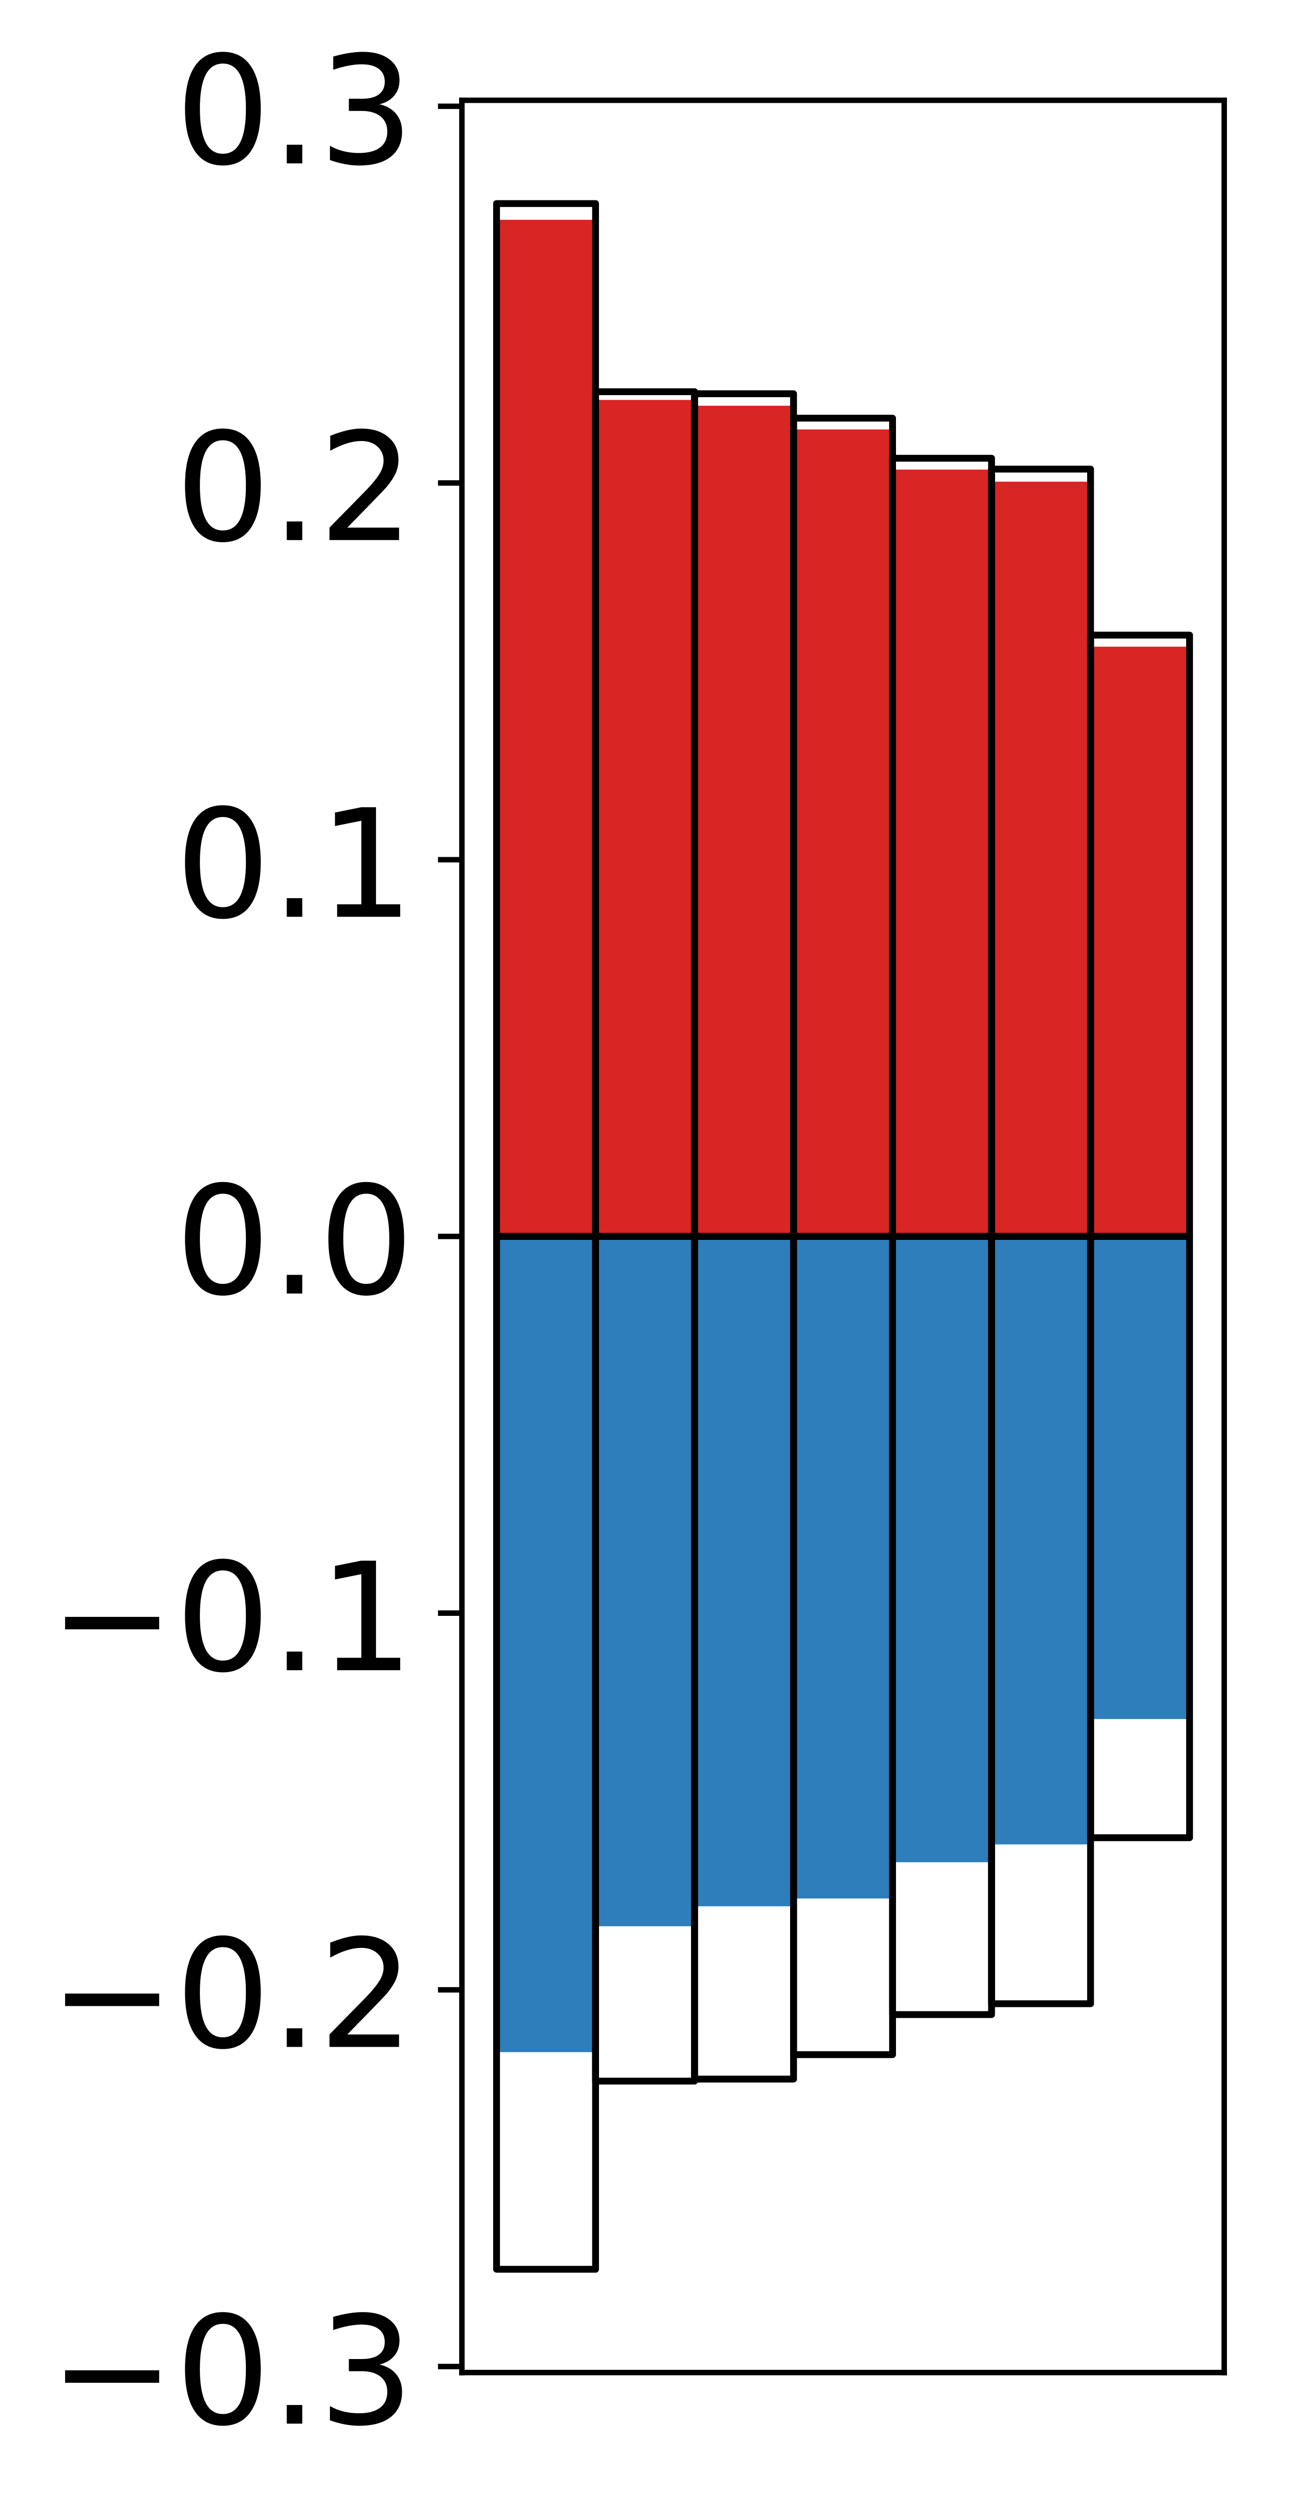 <?xml version="1.0" encoding="utf-8" standalone="no"?>
<!DOCTYPE svg PUBLIC "-//W3C//DTD SVG 1.1//EN"
  "http://www.w3.org/Graphics/SVG/1.1/DTD/svg11.dtd">
<!-- Created with matplotlib (http://matplotlib.org/) -->
<svg height="366pt" version="1.1" viewBox="0 0 189 366" width="189pt" xmlns="http://www.w3.org/2000/svg" xmlns:xlink="http://www.w3.org/1999/xlink">
 <defs>
  <style type="text/css">
*{stroke-linecap:butt;stroke-linejoin:round;}
  </style>
 </defs>
 <g id="figure_1">
  <g id="patch_1">
   <path d="M 0 366.577 
L 189.922 366.577 
L 189.922 0 
L 0 0 
z
" style="fill:#ffffff;"/>
  </g>
  <g id="axes_1">
   <g id="patch_2">
    <path d="M 67.622 347.321 
L 179.222 347.321 
L 179.222 14.681 
L 67.622 14.681 
z
" style="fill:#ffffff;"/>
   </g>
   <g id="matplotlib.axis_1"/>
   <g id="matplotlib.axis_2">
    <g id="ytick_1">
     <g id="line2d_1">
      <defs>
       <path d="M 0 0 
L -3.5 0 
" id="m32698bb7c9" style="stroke:#000000;stroke-width:0.8;"/>
      </defs>
      <g>
       <use style="stroke:#000000;stroke-width:0.8;" x="67.622" xlink:href="#m32698bb7c9" y="346.443"/>
      </g>
     </g>
     <g id="text_1">
      <!-- −0.3 -->
      <defs>
       <path d="M 10.594 35.5 
L 73.188 35.5 
L 73.188 27.203 
L 10.594 27.203 
z
" id="DejaVuSans-2212"/>
       <path d="M 31.781 66.406 
Q 24.172 66.406 20.328 58.906 
Q 16.5 51.422 16.5 36.375 
Q 16.5 21.391 20.328 13.891 
Q 24.172 6.391 31.781 6.391 
Q 39.453 6.391 43.281 13.891 
Q 47.125 21.391 47.125 36.375 
Q 47.125 51.422 43.281 58.906 
Q 39.453 66.406 31.781 66.406 
z
M 31.781 74.219 
Q 44.047 74.219 50.516 64.516 
Q 56.984 54.828 56.984 36.375 
Q 56.984 17.969 50.516 8.266 
Q 44.047 -1.422 31.781 -1.422 
Q 19.531 -1.422 13.062 8.266 
Q 6.594 17.969 6.594 36.375 
Q 6.594 54.828 13.062 64.516 
Q 19.531 74.219 31.781 74.219 
z
" id="DejaVuSans-30"/>
       <path d="M 10.688 12.406 
L 21 12.406 
L 21 0 
L 10.688 0 
z
" id="DejaVuSans-2e"/>
       <path d="M 40.578 39.312 
Q 47.656 37.797 51.625 33 
Q 55.609 28.219 55.609 21.188 
Q 55.609 10.406 48.188 4.484 
Q 40.766 -1.422 27.094 -1.422 
Q 22.516 -1.422 17.656 -0.516 
Q 12.797 0.391 7.625 2.203 
L 7.625 11.719 
Q 11.719 9.328 16.594 8.109 
Q 21.484 6.891 26.812 6.891 
Q 36.078 6.891 40.938 10.547 
Q 45.797 14.203 45.797 21.188 
Q 45.797 27.641 41.281 31.266 
Q 36.766 34.906 28.719 34.906 
L 20.219 34.906 
L 20.219 43.016 
L 29.109 43.016 
Q 36.375 43.016 40.234 45.922 
Q 44.094 48.828 44.094 54.297 
Q 44.094 59.906 40.109 62.906 
Q 36.141 65.922 28.719 65.922 
Q 24.656 65.922 20.016 65.031 
Q 15.375 64.156 9.812 62.312 
L 9.812 71.094 
Q 15.438 72.656 20.344 73.438 
Q 25.25 74.219 29.594 74.219 
Q 40.828 74.219 47.359 69.109 
Q 53.906 64.016 53.906 55.328 
Q 53.906 49.266 50.438 45.094 
Q 46.969 40.922 40.578 39.312 
z
" id="DejaVuSans-33"/>
      </defs>
      <g transform="translate(7.2 354.802)scale(0.22 -0.22)">
       <use xlink:href="#DejaVuSans-2212"/>
       <use x="83.789" xlink:href="#DejaVuSans-30"/>
       <use x="147.412" xlink:href="#DejaVuSans-2e"/>
       <use x="179.199" xlink:href="#DejaVuSans-33"/>
      </g>
     </g>
    </g>
    <g id="ytick_2">
     <g id="line2d_2">
      <g>
       <use style="stroke:#000000;stroke-width:0.8;" x="67.622" xlink:href="#m32698bb7c9" y="291.296"/>
      </g>
     </g>
     <g id="text_2">
      <!-- −0.2 -->
      <defs>
       <path d="M 19.188 8.297 
L 53.609 8.297 
L 53.609 0 
L 7.328 0 
L 7.328 8.297 
Q 12.938 14.109 22.625 23.891 
Q 32.328 33.688 34.812 36.531 
Q 39.547 41.844 41.422 45.531 
Q 43.312 49.219 43.312 52.781 
Q 43.312 58.594 39.234 62.25 
Q 35.156 65.922 28.609 65.922 
Q 23.969 65.922 18.812 64.312 
Q 13.672 62.703 7.812 59.422 
L 7.812 69.391 
Q 13.766 71.781 18.938 73 
Q 24.125 74.219 28.422 74.219 
Q 39.75 74.219 46.484 68.547 
Q 53.219 62.891 53.219 53.422 
Q 53.219 48.922 51.531 44.891 
Q 49.859 40.875 45.406 35.406 
Q 44.188 33.984 37.641 27.219 
Q 31.109 20.453 19.188 8.297 
z
" id="DejaVuSans-32"/>
      </defs>
      <g transform="translate(7.2 299.654)scale(0.22 -0.22)">
       <use xlink:href="#DejaVuSans-2212"/>
       <use x="83.789" xlink:href="#DejaVuSans-30"/>
       <use x="147.412" xlink:href="#DejaVuSans-2e"/>
       <use x="179.199" xlink:href="#DejaVuSans-32"/>
      </g>
     </g>
    </g>
    <g id="ytick_3">
     <g id="line2d_3">
      <g>
       <use style="stroke:#000000;stroke-width:0.8;" x="67.622" xlink:href="#m32698bb7c9" y="236.148"/>
      </g>
     </g>
     <g id="text_3">
      <!-- −0.1 -->
      <defs>
       <path d="M 12.406 8.297 
L 28.516 8.297 
L 28.516 63.922 
L 10.984 60.406 
L 10.984 69.391 
L 28.422 72.906 
L 38.281 72.906 
L 38.281 8.297 
L 54.391 8.297 
L 54.391 0 
L 12.406 0 
z
" id="DejaVuSans-31"/>
      </defs>
      <g transform="translate(7.2 244.507)scale(0.22 -0.22)">
       <use xlink:href="#DejaVuSans-2212"/>
       <use x="83.789" xlink:href="#DejaVuSans-30"/>
       <use x="147.412" xlink:href="#DejaVuSans-2e"/>
       <use x="179.199" xlink:href="#DejaVuSans-31"/>
      </g>
     </g>
    </g>
    <g id="ytick_4">
     <g id="line2d_4">
      <g>
       <use style="stroke:#000000;stroke-width:0.8;" x="67.622" xlink:href="#m32698bb7c9" y="181.001"/>
      </g>
     </g>
     <g id="text_4">
      <!-- 0.0 -->
      <g transform="translate(25.635 189.359)scale(0.22 -0.22)">
       <use xlink:href="#DejaVuSans-30"/>
       <use x="63.623" xlink:href="#DejaVuSans-2e"/>
       <use x="95.41" xlink:href="#DejaVuSans-30"/>
      </g>
     </g>
    </g>
    <g id="ytick_5">
     <g id="line2d_5">
      <g>
       <use style="stroke:#000000;stroke-width:0.8;" x="67.622" xlink:href="#m32698bb7c9" y="125.853"/>
      </g>
     </g>
     <g id="text_5">
      <!-- 0.1 -->
      <g transform="translate(25.635 134.212)scale(0.22 -0.22)">
       <use xlink:href="#DejaVuSans-30"/>
       <use x="63.623" xlink:href="#DejaVuSans-2e"/>
       <use x="95.41" xlink:href="#DejaVuSans-31"/>
      </g>
     </g>
    </g>
    <g id="ytick_6">
     <g id="line2d_6">
      <g>
       <use style="stroke:#000000;stroke-width:0.8;" x="67.622" xlink:href="#m32698bb7c9" y="70.706"/>
      </g>
     </g>
     <g id="text_6">
      <!-- 0.2 -->
      <g transform="translate(25.635 79.064)scale(0.22 -0.22)">
       <use xlink:href="#DejaVuSans-30"/>
       <use x="63.623" xlink:href="#DejaVuSans-2e"/>
       <use x="95.41" xlink:href="#DejaVuSans-32"/>
      </g>
     </g>
    </g>
    <g id="ytick_7">
     <g id="line2d_7">
      <g>
       <use style="stroke:#000000;stroke-width:0.8;" x="67.622" xlink:href="#m32698bb7c9" y="15.558"/>
      </g>
     </g>
     <g id="text_7">
      <!-- 0.3 -->
      <g transform="translate(25.635 23.917)scale(0.22 -0.22)">
       <use xlink:href="#DejaVuSans-30"/>
       <use x="63.623" xlink:href="#DejaVuSans-2e"/>
       <use x="95.41" xlink:href="#DejaVuSans-33"/>
      </g>
     </g>
    </g>
   </g>
   <g id="patch_3">
    <path clip-path="url(#pa29a9bb3bf)" d="M 72.695 181.001 
L 87.188 181.001 
L 87.188 32.178 
L 72.695 32.178 
z
" style="fill:#d92523;"/>
   </g>
   <g id="patch_4">
    <path clip-path="url(#pa29a9bb3bf)" d="M 87.188 181.001 
L 101.682 181.001 
L 101.682 58.547 
L 87.188 58.547 
z
" style="fill:#d92523;"/>
   </g>
   <g id="patch_5">
    <path clip-path="url(#pa29a9bb3bf)" d="M 101.682 181.001 
L 116.175 181.001 
L 116.175 59.395 
L 101.682 59.395 
z
" style="fill:#d92523;"/>
   </g>
   <g id="patch_6">
    <path clip-path="url(#pa29a9bb3bf)" d="M 116.175 181.001 
L 130.669 181.001 
L 130.669 62.868 
L 116.175 62.868 
z
" style="fill:#d92523;"/>
   </g>
   <g id="patch_7">
    <path clip-path="url(#pa29a9bb3bf)" d="M 130.669 181.001 
L 145.162 181.001 
L 145.162 68.748 
L 130.669 68.748 
z
" style="fill:#d92523;"/>
   </g>
   <g id="patch_8">
    <path clip-path="url(#pa29a9bb3bf)" d="M 145.162 181.001 
L 159.656 181.001 
L 159.656 70.512 
L 145.162 70.512 
z
" style="fill:#d92523;"/>
   </g>
   <g id="patch_9">
    <path clip-path="url(#pa29a9bb3bf)" d="M 159.656 181.001 
L 174.149 181.001 
L 174.149 94.67 
L 159.656 94.67 
z
" style="fill:#d92523;"/>
   </g>
   <g id="patch_10">
    <path clip-path="url(#pa29a9bb3bf)" d="M 72.695 181.001 
L 87.188 181.001 
L 87.188 300.418 
L 72.695 300.418 
z
" style="fill:#2e7ebc;"/>
   </g>
   <g id="patch_11">
    <path clip-path="url(#pa29a9bb3bf)" d="M 87.188 181.001 
L 101.682 181.001 
L 101.682 281.983 
L 87.188 281.983 
z
" style="fill:#2e7ebc;"/>
   </g>
   <g id="patch_12">
    <path clip-path="url(#pa29a9bb3bf)" d="M 101.682 181.001 
L 116.175 181.001 
L 116.175 279.064 
L 101.682 279.064 
z
" style="fill:#2e7ebc;"/>
   </g>
   <g id="patch_13">
    <path clip-path="url(#pa29a9bb3bf)" d="M 116.175 181.001 
L 130.669 181.001 
L 130.669 277.923 
L 116.175 277.923 
z
" style="fill:#2e7ebc;"/>
   </g>
   <g id="patch_14">
    <path clip-path="url(#pa29a9bb3bf)" d="M 130.669 181.001 
L 145.162 181.001 
L 145.162 272.615 
L 130.669 272.615 
z
" style="fill:#2e7ebc;"/>
   </g>
   <g id="patch_15">
    <path clip-path="url(#pa29a9bb3bf)" d="M 145.162 181.001 
L 159.656 181.001 
L 159.656 270.008 
L 145.162 270.008 
z
" style="fill:#2e7ebc;"/>
   </g>
   <g id="patch_16">
    <path clip-path="url(#pa29a9bb3bf)" d="M 159.656 181.001 
L 174.149 181.001 
L 174.149 251.649 
L 159.656 251.649 
z
" style="fill:#2e7ebc;"/>
   </g>
   <g id="patch_17">
    <path d="M 67.622 347.321 
L 67.622 14.681 
" style="fill:none;stroke:#000000;stroke-linecap:square;stroke-linejoin:miter;stroke-width:0.8;"/>
   </g>
   <g id="patch_18">
    <path d="M 179.222 347.321 
L 179.222 14.681 
" style="fill:none;stroke:#000000;stroke-linecap:square;stroke-linejoin:miter;stroke-width:0.8;"/>
   </g>
   <g id="patch_19">
    <path d="M 67.622 347.321 
L 179.222 347.321 
" style="fill:none;stroke:#000000;stroke-linecap:square;stroke-linejoin:miter;stroke-width:0.8;"/>
   </g>
   <g id="patch_20">
    <path d="M 67.622 14.681 
L 179.222 14.681 
" style="fill:none;stroke:#000000;stroke-linecap:square;stroke-linejoin:miter;stroke-width:0.8;"/>
   </g>
   <g id="patch_21">
    <path clip-path="url(#pa29a9bb3bf)" d="M 72.695 181.001 
L 87.188 181.001 
L 87.188 29.801 
L 72.695 29.801 
z
" style="fill:none;stroke:#000000;stroke-linejoin:miter;"/>
   </g>
   <g id="patch_22">
    <path clip-path="url(#pa29a9bb3bf)" d="M 87.188 181.001 
L 101.682 181.001 
L 101.682 57.344 
L 87.188 57.344 
z
" style="fill:none;stroke:#000000;stroke-linejoin:miter;"/>
   </g>
   <g id="patch_23">
    <path clip-path="url(#pa29a9bb3bf)" d="M 101.682 181.001 
L 116.175 181.001 
L 116.175 57.639 
L 101.682 57.639 
z
" style="fill:none;stroke:#000000;stroke-linejoin:miter;"/>
   </g>
   <g id="patch_24">
    <path clip-path="url(#pa29a9bb3bf)" d="M 116.175 181.001 
L 130.669 181.001 
L 130.669 61.217 
L 116.175 61.217 
z
" style="fill:none;stroke:#000000;stroke-linejoin:miter;"/>
   </g>
   <g id="patch_25">
    <path clip-path="url(#pa29a9bb3bf)" d="M 130.669 181.001 
L 145.162 181.001 
L 145.162 67.083 
L 130.669 67.083 
z
" style="fill:none;stroke:#000000;stroke-linejoin:miter;"/>
   </g>
   <g id="patch_26">
    <path clip-path="url(#pa29a9bb3bf)" d="M 145.162 181.001 
L 159.656 181.001 
L 159.656 68.673 
L 145.162 68.673 
z
" style="fill:none;stroke:#000000;stroke-linejoin:miter;"/>
   </g>
   <g id="patch_27">
    <path clip-path="url(#pa29a9bb3bf)" d="M 159.656 181.001 
L 174.149 181.001 
L 174.149 92.975 
L 159.656 92.975 
z
" style="fill:none;stroke:#000000;stroke-linejoin:miter;"/>
   </g>
   <g id="patch_28">
    <path clip-path="url(#pa29a9bb3bf)" d="M 72.695 181.001 
L 87.188 181.001 
L 87.188 332.201 
L 72.695 332.201 
z
" style="fill:none;stroke:#000000;stroke-linejoin:miter;"/>
   </g>
   <g id="patch_29">
    <path clip-path="url(#pa29a9bb3bf)" d="M 87.188 181.001 
L 101.682 181.001 
L 101.682 304.658 
L 87.188 304.658 
z
" style="fill:none;stroke:#000000;stroke-linejoin:miter;"/>
   </g>
   <g id="patch_30">
    <path clip-path="url(#pa29a9bb3bf)" d="M 101.682 181.001 
L 116.175 181.001 
L 116.175 304.363 
L 101.682 304.363 
z
" style="fill:none;stroke:#000000;stroke-linejoin:miter;"/>
   </g>
   <g id="patch_31">
    <path clip-path="url(#pa29a9bb3bf)" d="M 116.175 181.001 
L 130.669 181.001 
L 130.669 300.785 
L 116.175 300.785 
z
" style="fill:none;stroke:#000000;stroke-linejoin:miter;"/>
   </g>
   <g id="patch_32">
    <path clip-path="url(#pa29a9bb3bf)" d="M 130.669 181.001 
L 145.162 181.001 
L 145.162 294.918 
L 130.669 294.918 
z
" style="fill:none;stroke:#000000;stroke-linejoin:miter;"/>
   </g>
   <g id="patch_33">
    <path clip-path="url(#pa29a9bb3bf)" d="M 145.162 181.001 
L 159.656 181.001 
L 159.656 293.329 
L 145.162 293.329 
z
" style="fill:none;stroke:#000000;stroke-linejoin:miter;"/>
   </g>
   <g id="patch_34">
    <path clip-path="url(#pa29a9bb3bf)" d="M 159.656 181.001 
L 174.149 181.001 
L 174.149 269.027 
L 159.656 269.027 
z
" style="fill:none;stroke:#000000;stroke-linejoin:miter;"/>
   </g>
  </g>
 </g>
 <defs>
  <clipPath id="pa29a9bb3bf">
   <rect height="332.64" width="111.6" x="67.622" y="14.681"/>
  </clipPath>
 </defs>
</svg>

